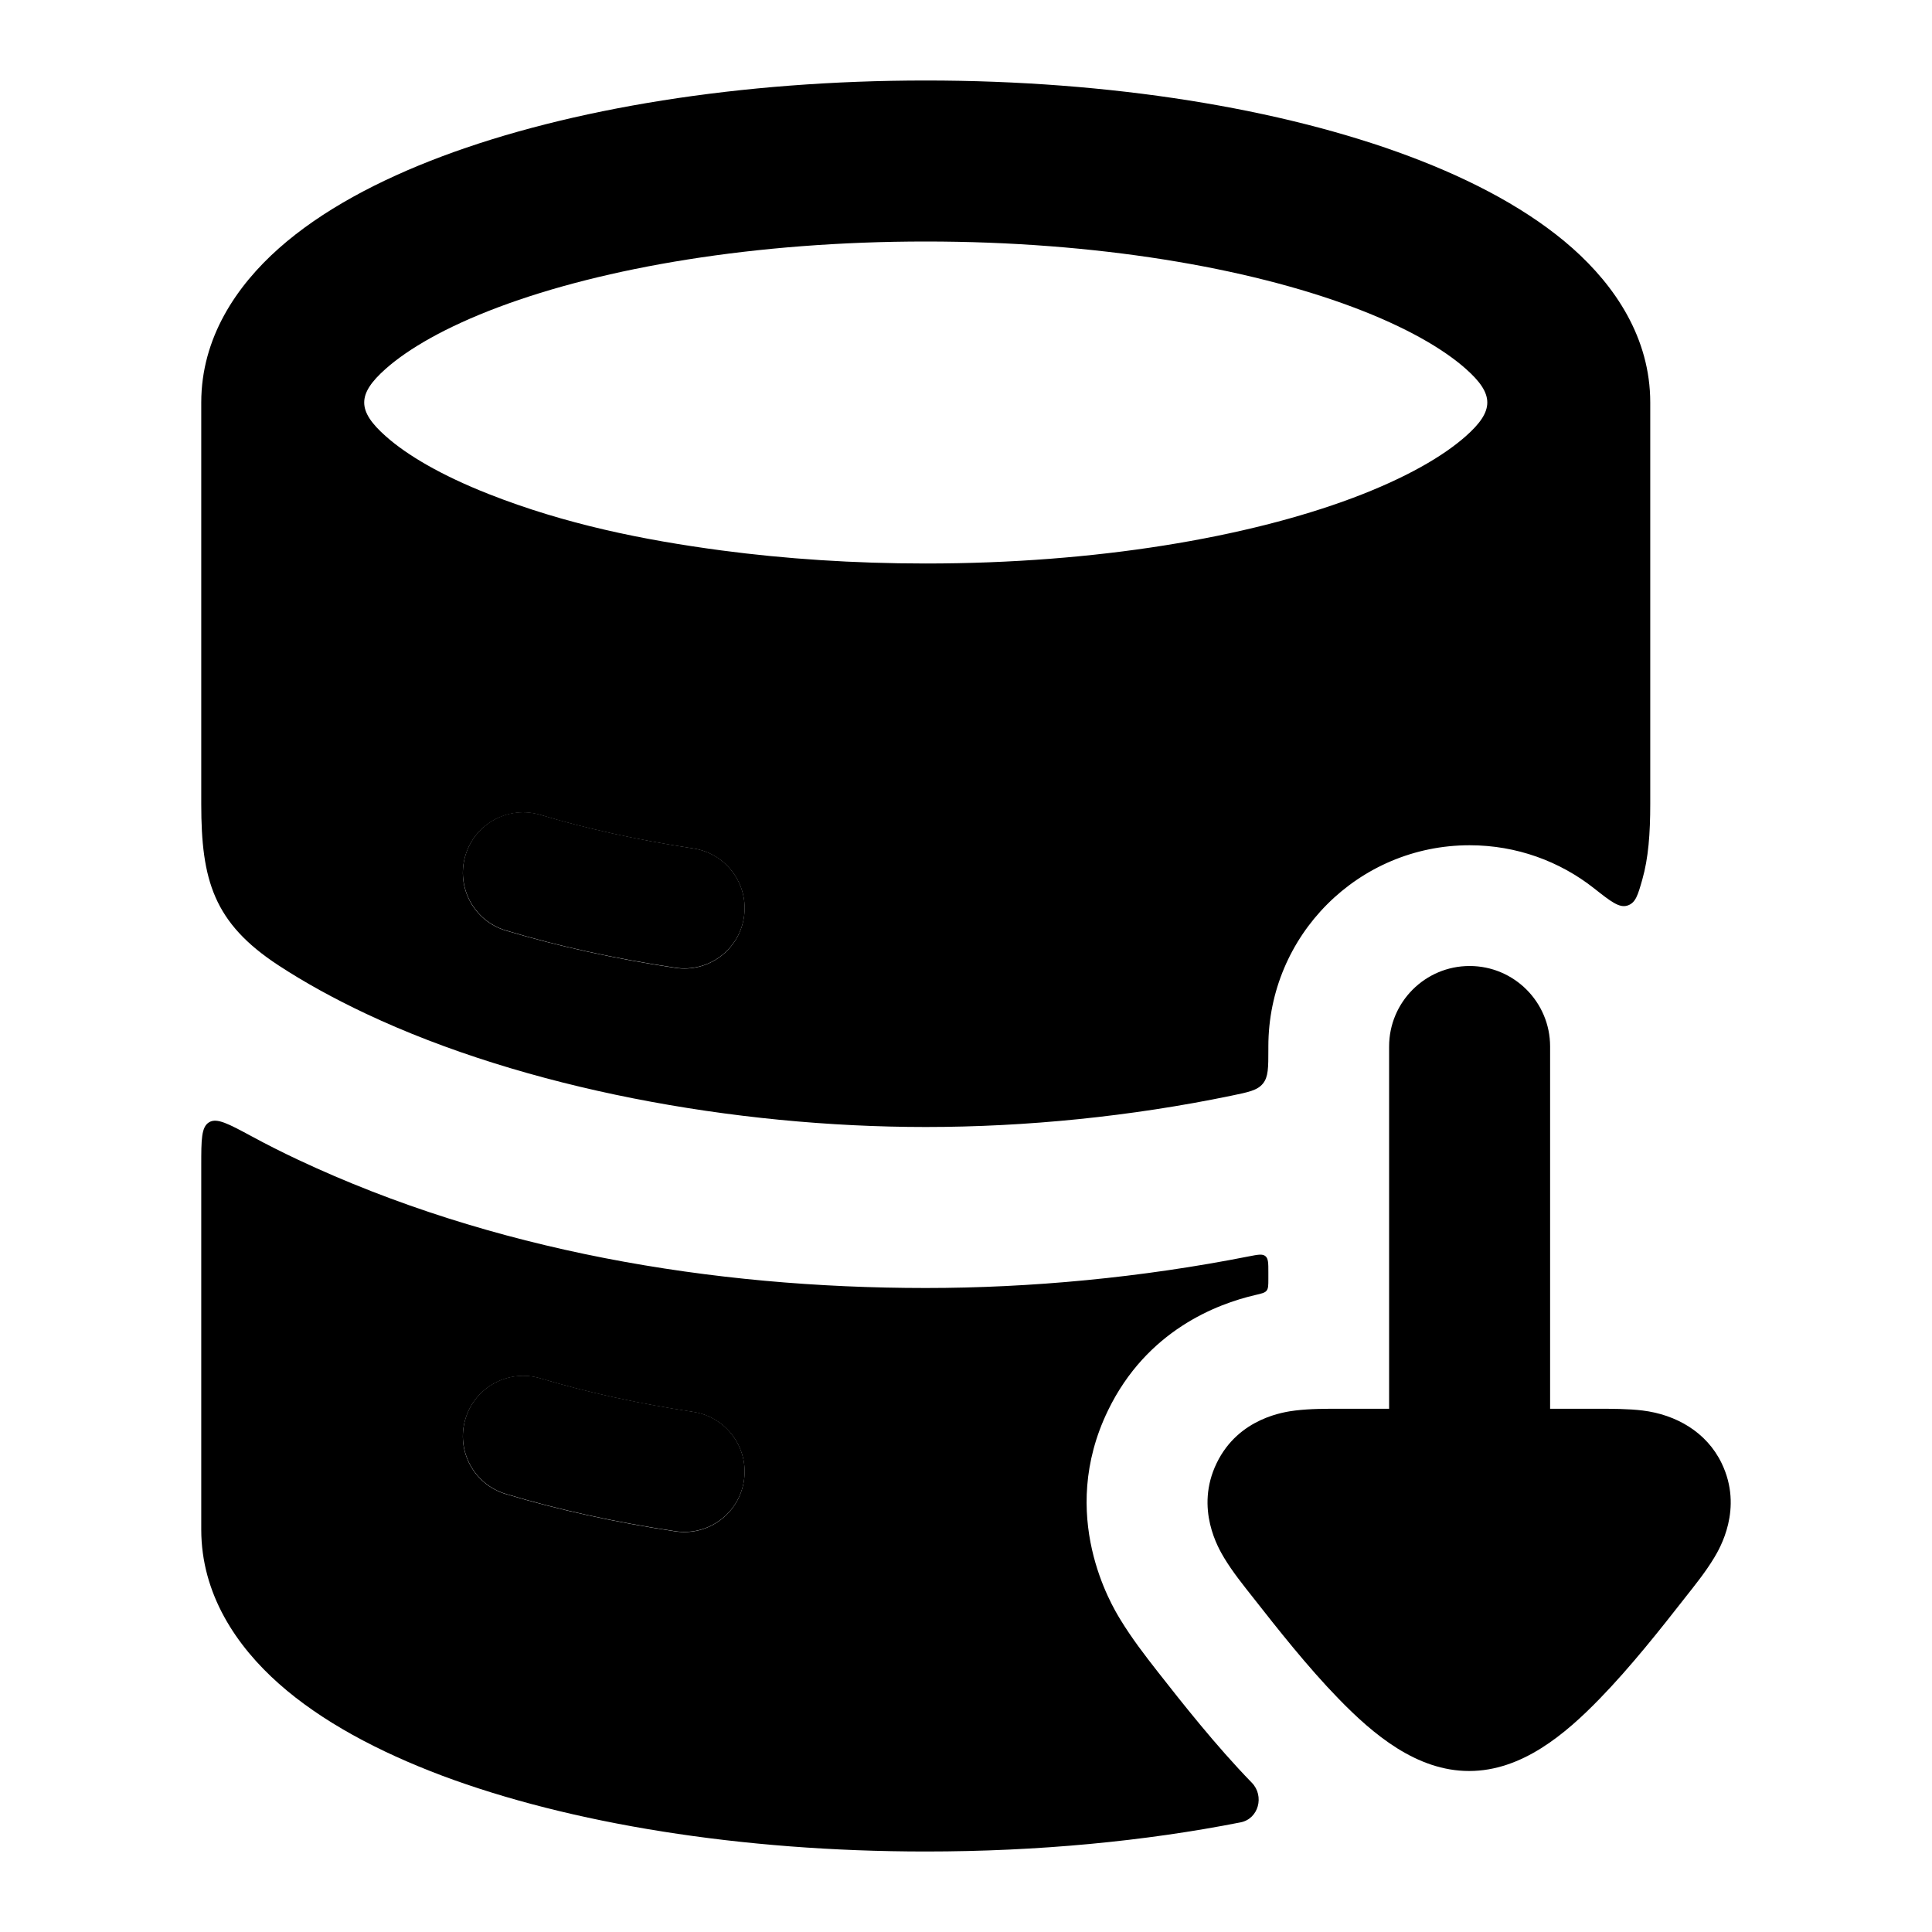 <svg width="24" height="24" viewBox="0 0 24 24" xmlns="http://www.w3.org/2000/svg">
<g class="pr-icon-bulk-secondary">
<path class="pr-icon-bulk-primary" fill-rule="evenodd" clip-rule="evenodd" d="M2.5 5C2.5 4.197 2.937 3.552 3.465 3.084C3.994 2.615 4.703 2.238 5.492 1.942C7.078 1.347 9.203 1 11.5 1C13.797 1 15.922 1.347 17.508 1.942C18.297 2.238 19.006 2.615 19.535 3.084C20.062 3.552 20.5 4.197 20.5 5V9.988C20.5 10.355 20.477 10.66 20.401 10.927C20.346 11.12 20.319 11.216 20.217 11.249C20.116 11.282 20.011 11.2 19.802 11.035C19.377 10.7 18.84 10.5 18.256 10.5C16.875 10.5 15.756 11.619 15.756 13V13.034C15.756 13.264 15.756 13.379 15.688 13.461C15.621 13.544 15.511 13.567 15.292 13.612C14.051 13.869 12.747 14 11.5 14C9.111 14 6.514 13.519 4.551 12.595C4.148 12.405 3.783 12.204 3.458 11.991C2.653 11.464 2.5 10.932 2.5 9.988V5ZM6.073 6.138C5.479 5.904 5.055 5.653 4.792 5.419C4.435 5.103 4.435 4.897 4.792 4.581C5.073 4.332 5.536 4.062 6.194 3.815C7.503 3.324 9.379 3 11.5 3C13.621 3 15.497 3.324 16.806 3.815C17.464 4.062 17.927 4.332 18.208 4.581C18.565 4.897 18.565 5.103 18.208 5.419C17.927 5.668 17.464 5.938 16.806 6.185C15.497 6.676 13.621 7 11.5 7C10.603 7 9.75 6.942 8.965 6.838C7.988 6.708 7.023 6.512 6.073 6.138ZM6.716 10.124C6.319 10.005 5.901 10.229 5.782 10.626C5.662 11.023 5.887 11.441 6.284 11.56C6.924 11.752 7.631 11.909 8.387 12.023C8.797 12.086 9.179 11.804 9.241 11.395C9.304 10.985 9.022 10.603 8.613 10.54C7.917 10.435 7.279 10.293 6.716 10.124Z" fill="currentColor"/>
<path class="pr-icon-bulk-primary" fill-rule="evenodd" clip-rule="evenodd" d="M15.756 15.805C15.756 15.691 15.756 15.634 15.719 15.604C15.683 15.574 15.627 15.585 15.514 15.607C14.179 15.871 12.803 16 11.5 16C8.846 16 6.109 15.539 3.699 14.405C3.506 14.314 3.315 14.218 3.127 14.116C2.839 13.961 2.695 13.883 2.598 13.941C2.5 13.999 2.5 14.158 2.5 14.476V19C2.5 19.803 2.937 20.448 3.465 20.916C3.994 21.385 4.703 21.761 5.492 22.058C7.078 22.652 9.203 23 11.5 23C12.895 23 14.225 22.872 15.411 22.638C15.635 22.594 15.71 22.31 15.551 22.146C15.106 21.689 14.676 21.142 14.388 20.775C14.221 20.562 14.057 20.348 13.916 20.116C13.816 19.952 13.13 18.828 13.764 17.521C14.246 16.526 15.118 16.198 15.591 16.088C15.672 16.069 15.713 16.06 15.734 16.033C15.756 16.005 15.756 15.966 15.756 15.886V15.805ZM6.716 17.124C6.319 17.005 5.901 17.229 5.782 17.626C5.662 18.023 5.887 18.441 6.284 18.56C6.924 18.753 7.631 18.909 8.387 19.023C8.797 19.086 9.179 18.804 9.241 18.395C9.304 17.985 9.022 17.603 8.613 17.54C7.917 17.435 7.279 17.293 6.716 17.124Z" fill="currentColor"/>
</g>
<path class="pr-icon-bulk-primary" fill-rule="evenodd" clip-rule="evenodd" d="M6.716 10.122C6.319 10.002 5.901 10.227 5.782 10.624C5.663 11.021 5.888 11.439 6.284 11.558C6.924 11.751 7.632 11.907 8.388 12.021C8.797 12.084 9.18 11.802 9.242 11.393C9.304 10.983 9.022 10.601 8.613 10.539C7.917 10.433 7.28 10.291 6.716 10.122Z" fill="currentColor"/>
<path class="pr-icon-bulk-primary" fill-rule="evenodd" clip-rule="evenodd" d="M6.716 17.122C6.319 17.003 5.901 17.227 5.782 17.624C5.663 18.021 5.888 18.439 6.284 18.558C6.924 18.751 7.632 18.907 8.388 19.021C8.797 19.084 9.18 18.802 9.242 18.392C9.304 17.983 9.022 17.601 8.613 17.538C7.917 17.433 7.28 17.291 6.716 17.122Z" fill="currentColor"/>
<path class="pr-icon-bulk-primary" fill-rule="evenodd" clip-rule="evenodd" d="M19.256 13C19.256 12.448 18.808 12 18.256 12C17.704 12 17.256 12.448 17.256 13L17.256 17.5L16.662 17.5C16.471 17.5 16.28 17.499 16.09 17.522C15.964 17.538 15.388 17.61 15.114 18.175C14.839 18.742 15.141 19.242 15.206 19.351C15.312 19.527 15.442 19.688 15.569 19.849C15.864 20.225 16.245 20.709 16.626 21.1C17.057 21.544 17.596 22 18.25 22C18.904 22 19.443 21.544 19.874 21.1C20.255 20.709 20.637 20.225 20.931 19.849C21.058 19.688 21.188 19.527 21.294 19.351C21.359 19.242 21.661 18.742 21.386 18.175C21.199 17.789 20.82 17.573 20.406 17.522C20.23 17.5 20.014 17.5 19.838 17.5L19.256 17.5L19.256 13Z" fill="currentColor"/>
</svg>
